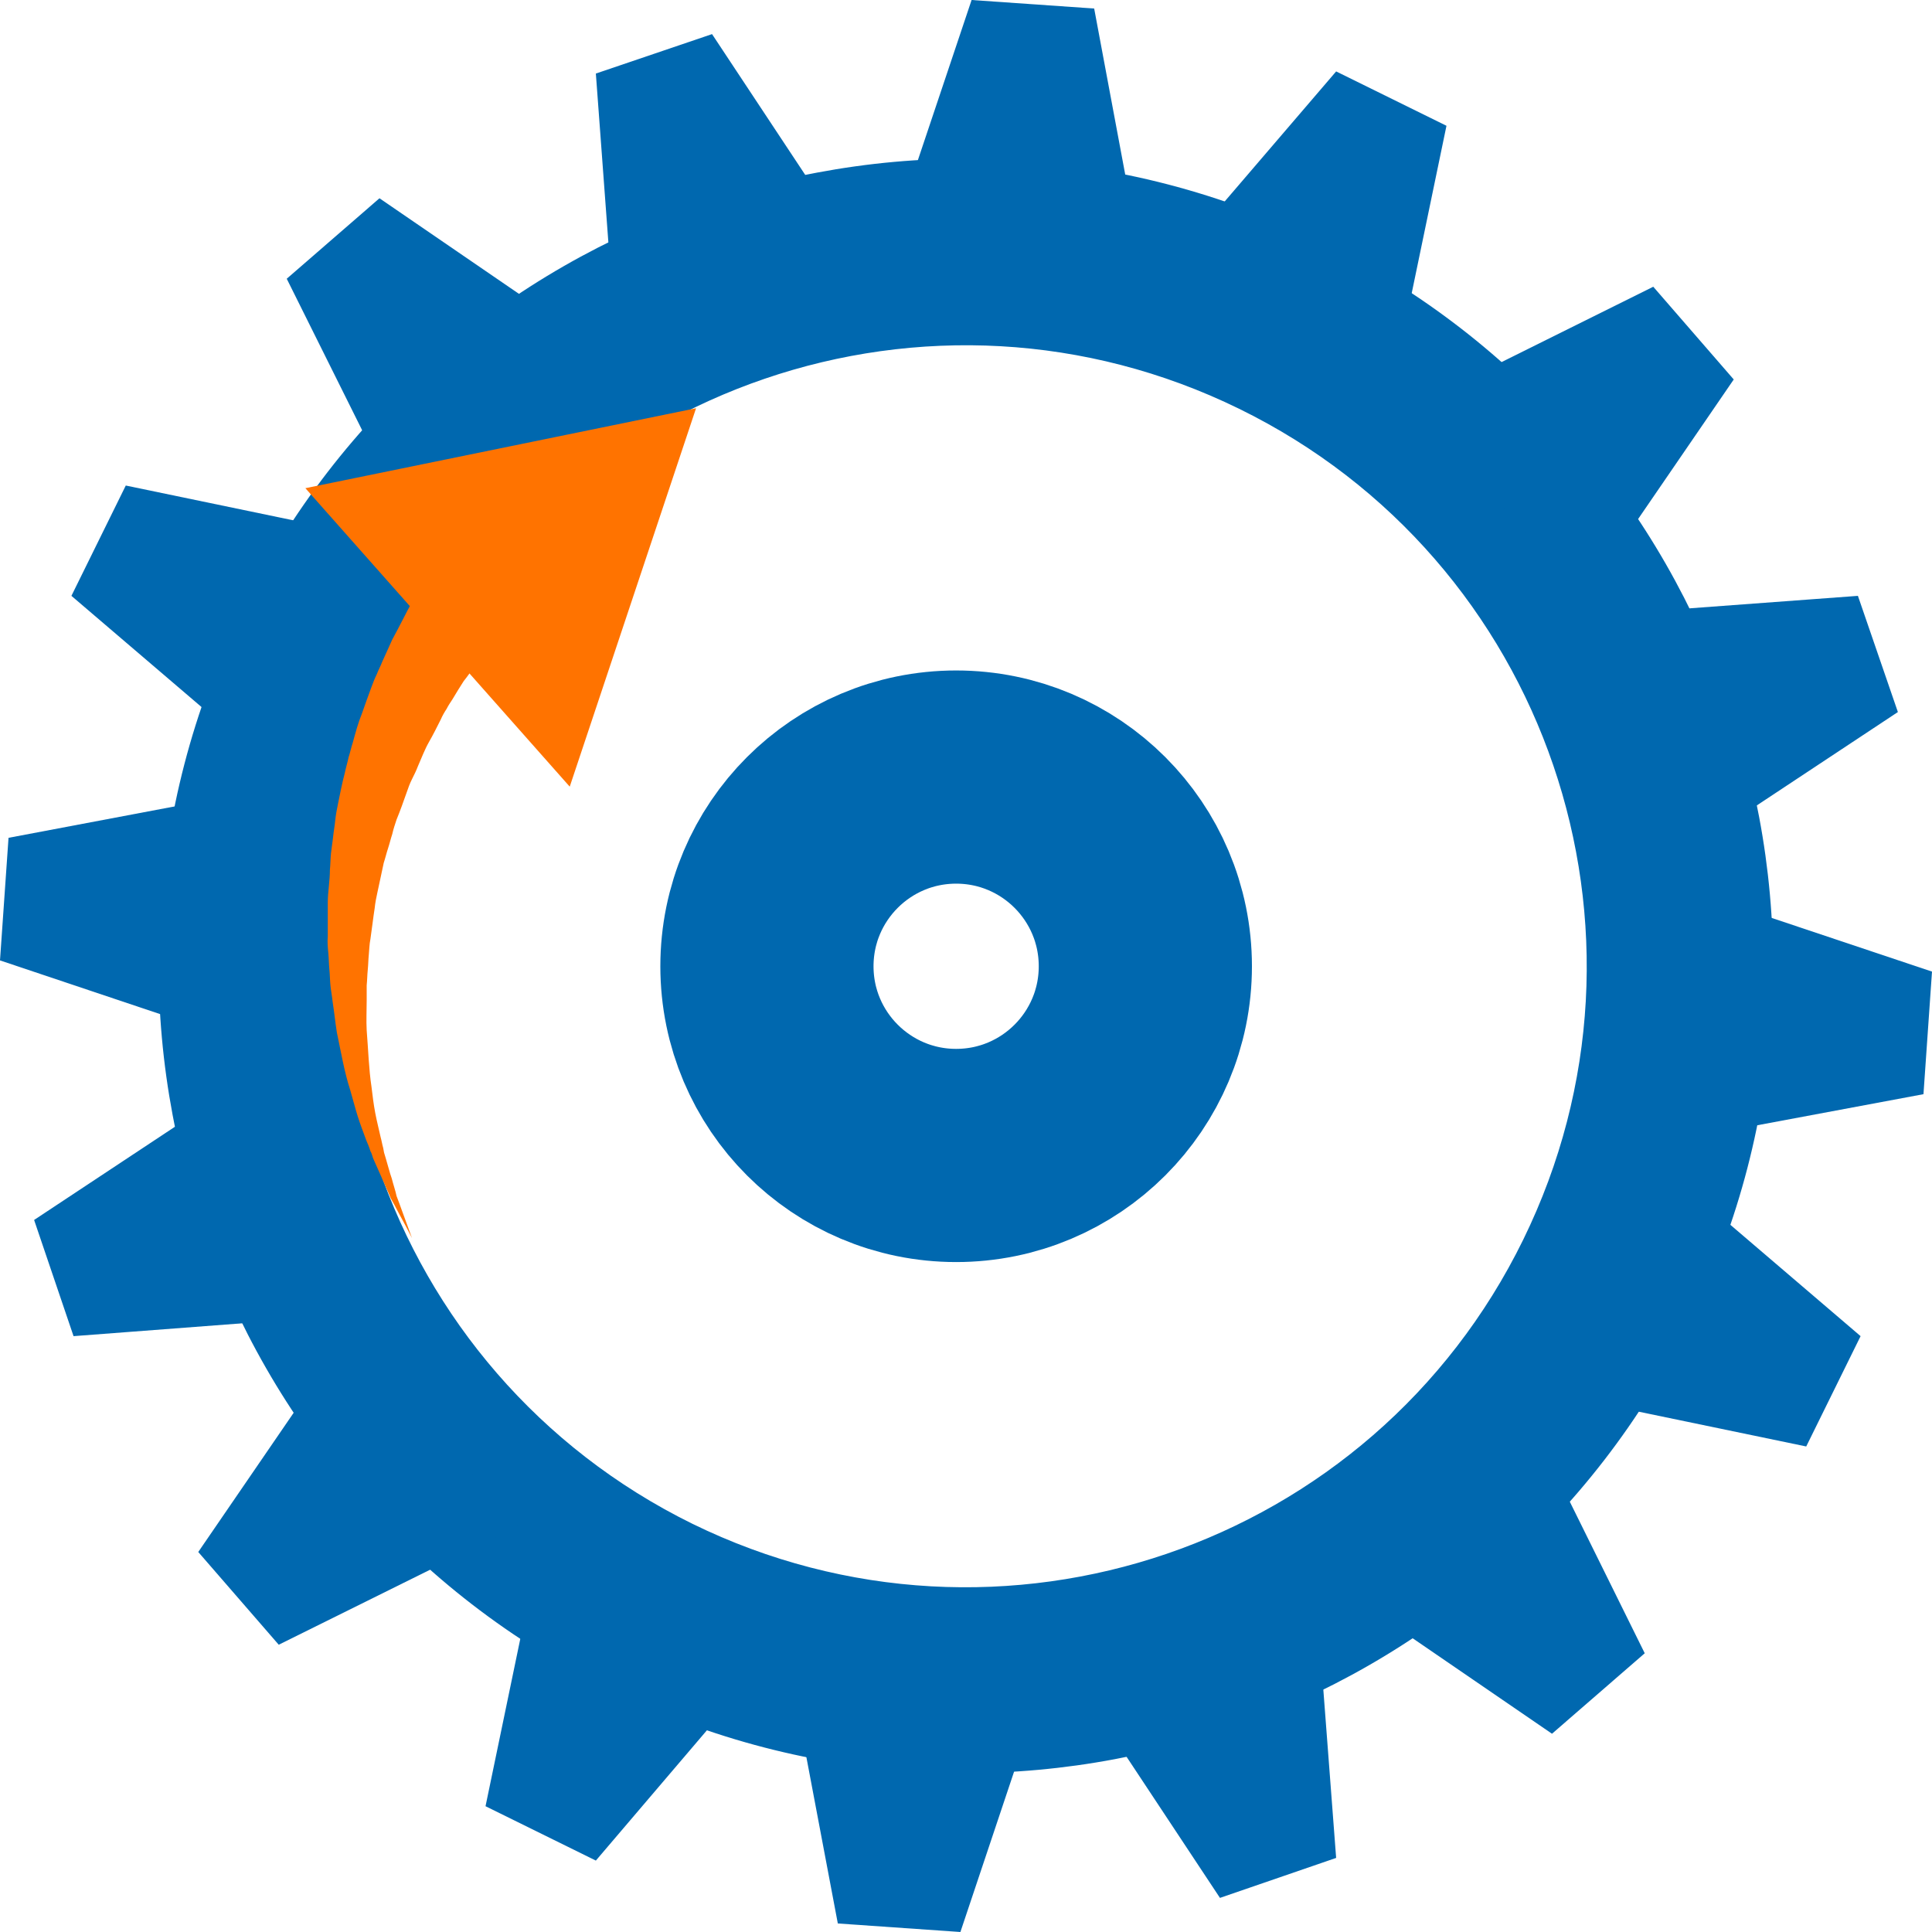 <svg version="1.1" id="Isolation_Mode" xmlns="http://www.w3.org/2000/svg" x="0" y="0" viewBox="0 0 362.5 362.5" xml:space="preserve"><style>.st0{fill:#0068af}.st1{fill:#ff7300}</style><path class="st0" d="M114.6 317.2c75.1 36.8 165.8 5.8 202.6-69.3C354 172.8 323 82.1 247.9 45.3 172.8 8.4 82.1 39.5 45.3 114.6c-36.9 75.1-5.8 165.8 69.3 202.6zM76.6 130c28.3-57.8 98.1-81.6 155.9-53.3 57.8 28.3 81.6 98.1 53.3 155.9-28.3 57.8-98.1 81.6-155.9 53.3-57.7-28.4-81.6-98.2-53.3-155.9z"/><path class="st0" d="M261.1 73.2l-43.4-21.3 33-38.5 20.7 10.2zm49.4 144.5l-21.2 43.4 49.6 10.3 10.2-20.7zm-209.1 71.6l43.3 21.2-32.9 38.6-20.7-10.2zM51.9 144.7l21.3-43.3-49.6-10.3-10.2 20.7zm262.5 16.5l-15.7-45.7 49.9-3.7 7.5 21.8zm-67.5 137.5l-45.6 15.7 27.6 41.7 21.8-7.5zM48.1 201.3l15.6 45.6-49.9 3.8-7.4-21.8zm67.4-137.6l45.7-15.6-27.6-41.7-21.8 7.4zM297 112.5l-31.7-36.4 44.9-22.3 15.1 17.4zm-10.6 152.8L249.9 297l41.3 28.3 17.4-15.1zM65.5 249.9l31.6 36.5-44.8 22.2-15.1-17.4zM76.1 97.1l36.4-31.6-41.3-28.3-17.4 15.1zm235.6 117.4l3.3-48.1 47.5 15.9-1.6 23zM196.1 315l-48.2-3.3 9.3 49.2 23 1.6zM50.8 147.9l-3.4 48.2L0 180.2l1.6-23zM166.4 47.4l48.1 3.4-9.2-49.2-23-1.6z"/><path class="st1" d="M96.2 115.9s-1.3 1.6-3.5 4.3c-.5.7-1.2 1.5-1.8 2.2-.5.8-1.1 1.6-1.8 2.5-.6.9-1.3 1.9-2.1 2.9-.7 1.1-1.4 2.2-2.1 3.4-.4.6-.8 1.2-1.1 1.8-.4.6-.8 1.3-1.1 2-.7 1.4-1.4 2.8-2.2 4.2-.8 1.4-1.4 3-2.1 4.6-.3.8-.7 1.6-1.1 2.4-.4.8-.7 1.6-1 2.5-.6 1.7-1.2 3.4-1.9 5.1-.3.9-.6 1.8-.8 2.7-.3.9-.5 1.8-.8 2.7-.3.9-.5 1.8-.8 2.7-.2.9-.4 1.9-.6 2.8l-.6 2.8c-.2.9-.4 1.9-.5 2.9-.3 1.9-.5 3.8-.8 5.8-.2 1-.2 1.9-.3 2.9-.1 1-.1 1.9-.2 2.9s-.1 1.9-.2 2.9v2.8c0 1.9-.1 3.8 0 5.6.3 3.7.4 7.3.9 10.6.2 1.7.4 3.3.7 4.9.3 1.6.7 3.1 1 4.5.2.7.3 1.4.5 2.1.1.4.1.7.2 1 .1.3.2.7.3 1 .4 1.3.7 2.6 1.1 3.7.3 1.2.7 2.3.9 3.3.4 1 .7 1.9 1 2.7 1.2 3.3 1.9 5.2 1.9 5.2s-.9-1.8-2.6-4.9c-.4-.8-.9-1.7-1.4-2.6-.4-1-.9-2-1.4-3.2-.5-1.1-1-2.3-1.6-3.6-.1-.3-.3-.6-.4-1-.1-.3-.2-.7-.4-1-.2-.7-.5-1.4-.8-2.1-.5-1.4-1.1-2.9-1.6-4.5s-.9-3.2-1.4-4.9c-1.1-3.4-1.7-7-2.5-10.8-.3-1.9-.5-3.9-.8-5.8-.1-1-.3-2-.4-3-.1-1-.1-2-.2-3s-.1-2-.2-3.1c-.1-1-.2-2.1-.1-3.1v-6.3c0-1.1.1-2.1.2-3.1s.2-2.1.2-3.1c.1-1 .1-2.1.2-3.1s.3-2.1.4-3.1c.1-1 .3-2 .4-3.1.1-1 .3-2 .5-3 .4-2 .8-4 1.3-5.9.2-1 .5-1.9.7-2.9.3-.9.5-1.9.8-2.8.5-1.8 1-3.7 1.7-5.4.6-1.7 1.2-3.4 1.8-5 .3-.8.6-1.6 1-2.4.3-.8.7-1.5 1-2.3.7-1.5 1.3-2.9 1.9-4.2.7-1.3 1.4-2.6 2-3.8.6-1.2 1.2-2.3 1.8-3.4.6-1 1.1-1.8 1.5-2.6 1.8-3 2.9-4.7 2.9-4.7 2.5-4.2 7.9-5.5 12.1-3 4.2 2.5 5.5 7.9 3 12.1-.2.6-.4 1-.7 1.3z"/><path class="st1" d="M57.3 91.6l73.3-15-23.7 71z"/><circle cx="179.4" cy="181.3" r="35.5" fill="none" stroke="#0068af" stroke-width="40" stroke-miterlimit="10"/></svg>